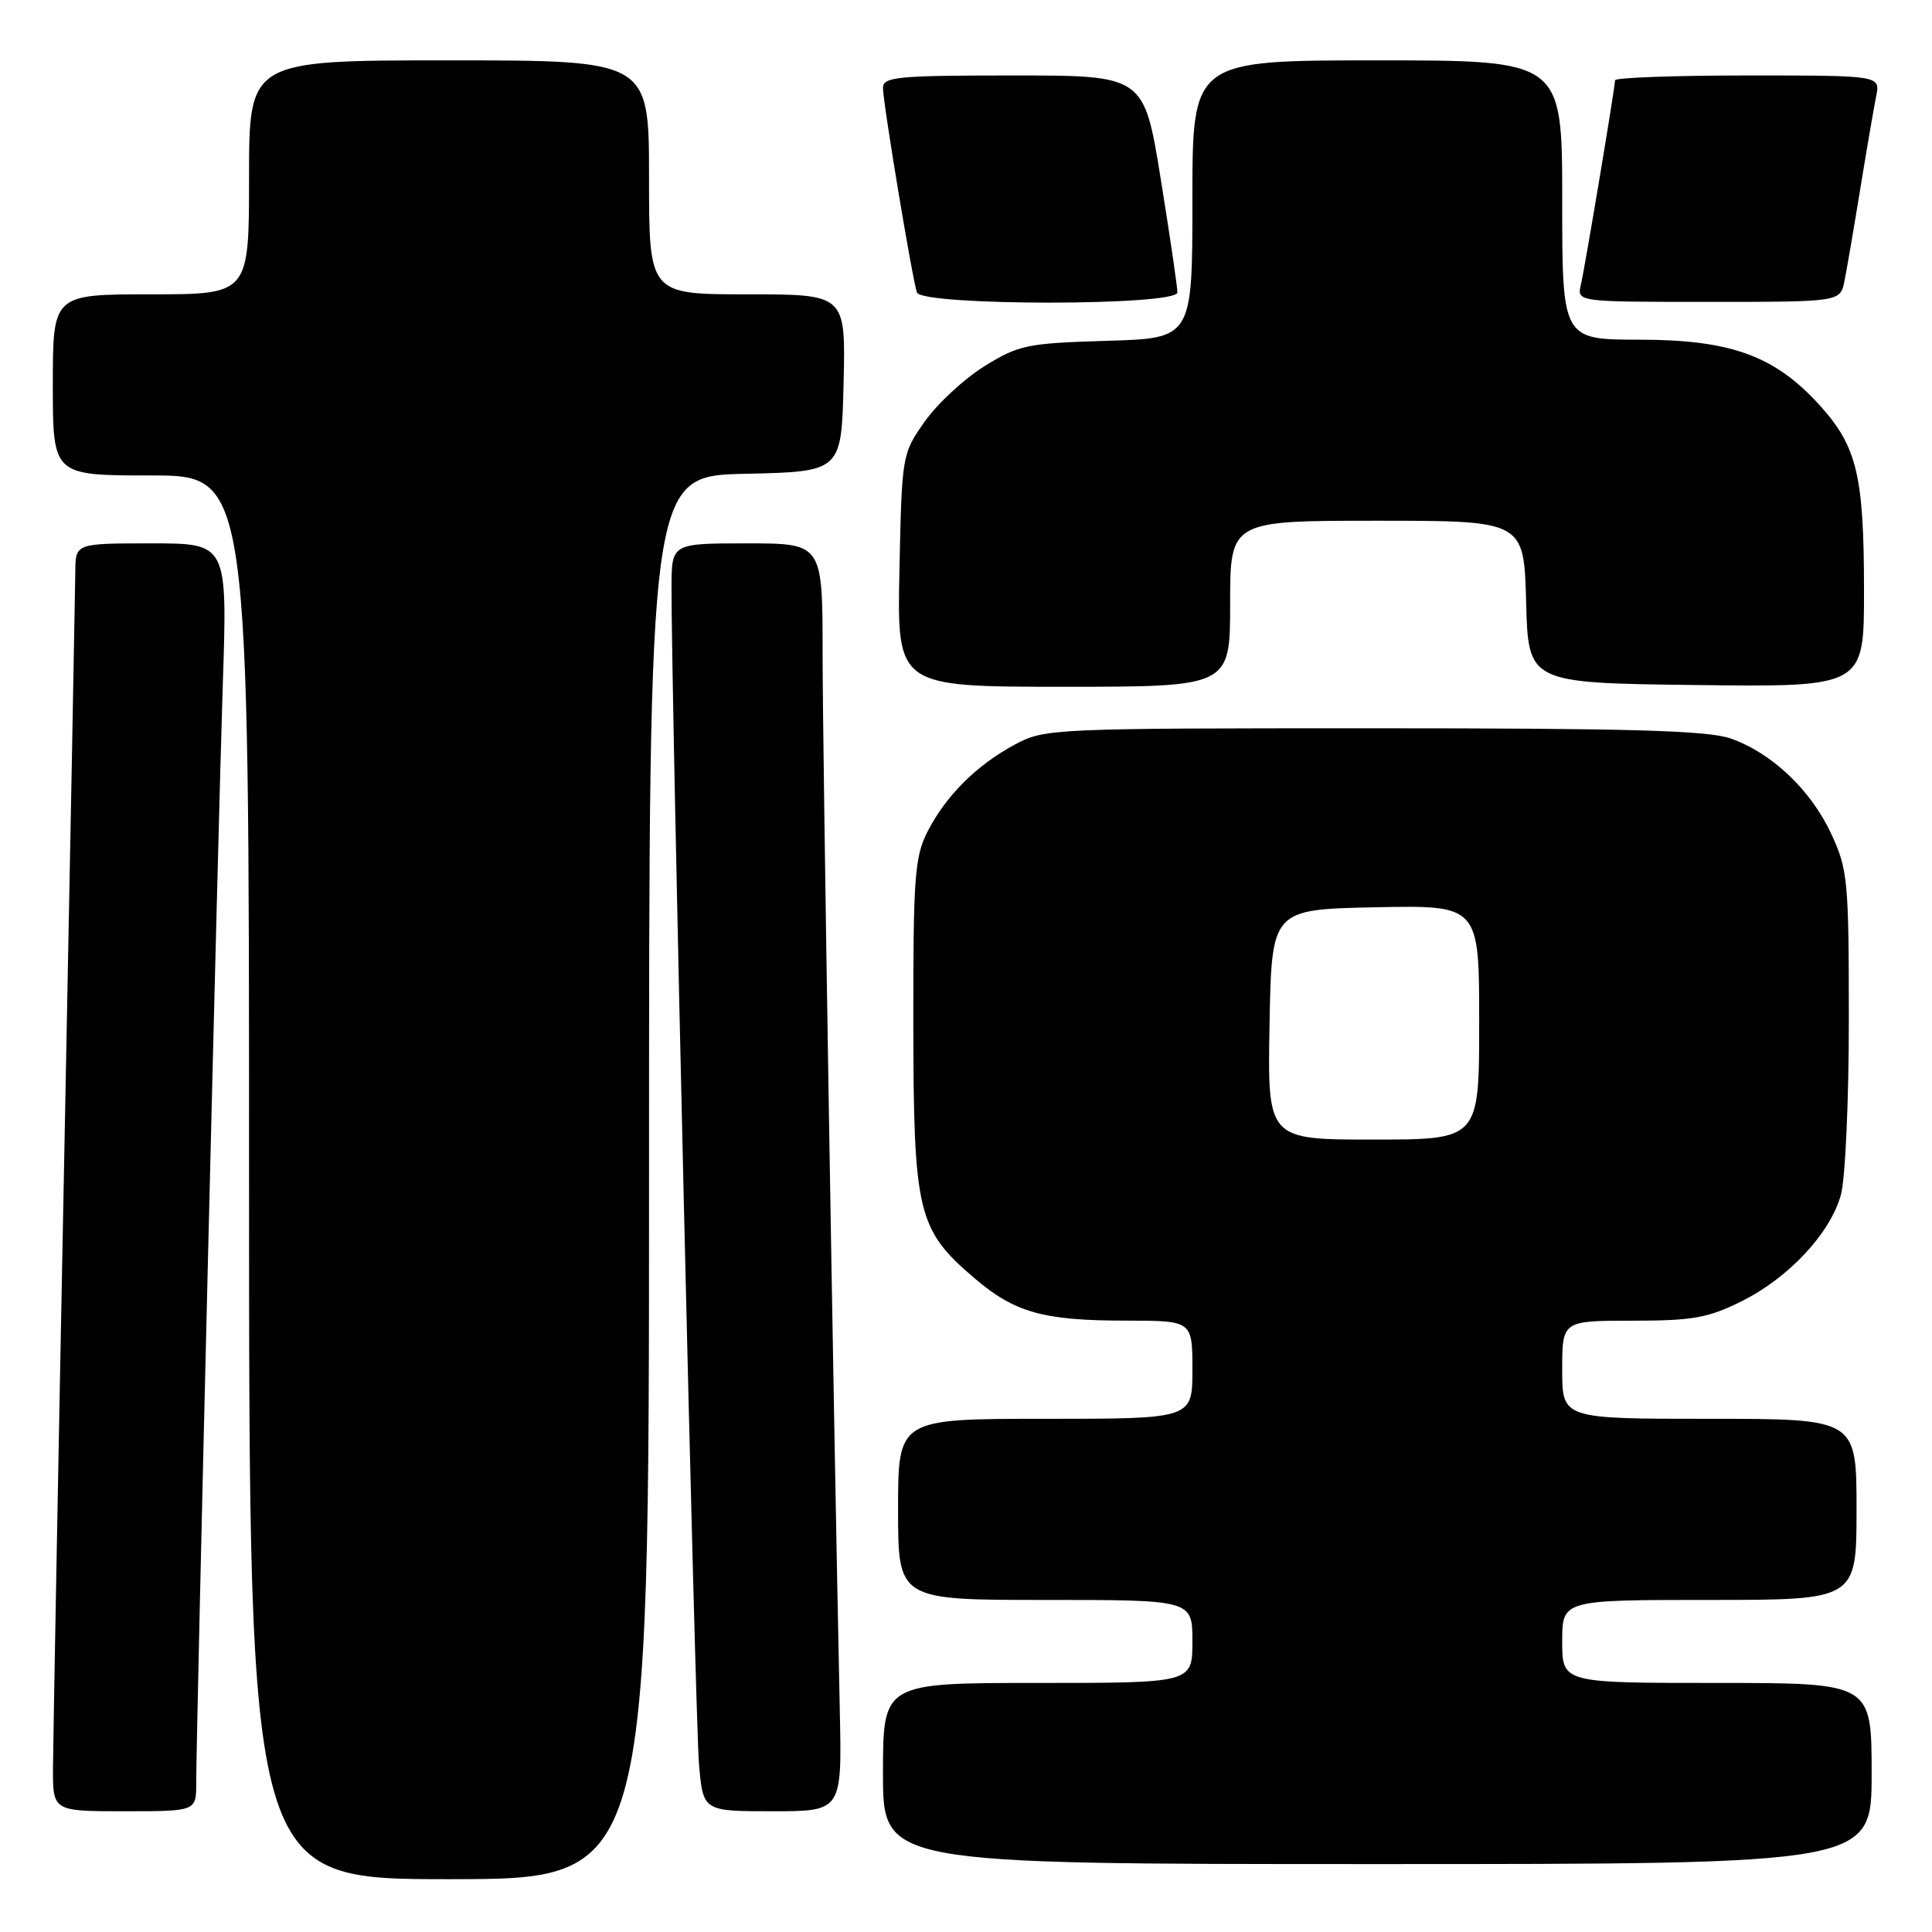 <?xml version="1.0" encoding="UTF-8" standalone="no"?>
<!DOCTYPE svg PUBLIC "-//W3C//DTD SVG 1.1//EN" "http://www.w3.org/Graphics/SVG/1.1/DTD/svg11.dtd" >
<svg xmlns="http://www.w3.org/2000/svg" xmlns:xlink="http://www.w3.org/1999/xlink" version="1.1" viewBox="0 0 256 256">
 <g >
 <path fill="currentColor"
d=" M 86.00 156.03 C 86.00 63.06 86.00 63.06 98.75 62.78 C 111.50 62.50 111.50 62.50 111.78 50.75 C 112.06 39.00 112.06 39.00 99.03 39.00 C 86.00 39.00 86.00 39.00 86.00 23.50 C 86.00 8.00 86.00 8.00 59.50 8.00 C 33.00 8.00 33.00 8.00 33.00 23.50 C 33.00 39.00 33.00 39.00 20.00 39.00 C 7.00 39.00 7.00 39.00 7.00 51.00 C 7.00 63.00 7.00 63.00 20.00 63.00 C 33.00 63.00 33.00 63.00 33.00 156.00 C 33.00 249.00 33.00 249.00 59.50 249.00 C 86.00 249.00 86.00 249.00 86.00 156.03 Z  M 248.00 235.00 C 248.00 223.00 248.00 223.00 227.50 223.00 C 207.00 223.00 207.00 223.00 207.00 217.50 C 207.00 212.00 207.00 212.00 226.50 212.00 C 246.00 212.00 246.00 212.00 246.00 200.00 C 246.00 188.00 246.00 188.00 226.50 188.00 C 207.00 188.00 207.00 188.00 207.00 181.50 C 207.00 175.00 207.00 175.00 216.30 175.00 C 224.28 175.00 226.34 174.63 230.74 172.44 C 237.02 169.32 242.51 163.43 243.93 158.32 C 244.51 156.22 244.99 145.72 244.98 135.00 C 244.98 116.68 244.84 115.20 242.65 110.49 C 239.94 104.67 234.79 99.78 229.34 97.86 C 226.33 96.79 216.06 96.50 182.00 96.50 C 139.40 96.50 138.42 96.54 134.49 98.65 C 129.41 101.37 125.33 105.44 122.90 110.20 C 121.20 113.52 121.00 116.25 121.02 135.71 C 121.05 160.70 121.58 162.91 129.05 169.31 C 134.45 173.93 138.20 174.99 149.25 174.99 C 158.00 175.00 158.00 175.00 158.00 181.50 C 158.00 188.00 158.00 188.00 138.50 188.00 C 119.00 188.00 119.00 188.00 119.00 200.00 C 119.00 212.00 119.00 212.00 138.50 212.00 C 158.00 212.00 158.00 212.00 158.00 217.50 C 158.00 223.00 158.00 223.00 137.50 223.00 C 117.00 223.00 117.00 223.00 117.00 235.00 C 117.00 247.00 117.00 247.00 182.50 247.00 C 248.00 247.00 248.00 247.00 248.00 235.00 Z  M 26.00 236.25 C 26.01 229.19 28.90 109.53 29.52 90.75 C 30.14 72.00 30.14 72.00 20.07 72.00 C 10.00 72.00 10.00 72.00 9.98 75.75 C 9.96 77.81 9.30 113.02 8.50 154.00 C 7.70 194.98 7.04 231.09 7.02 234.25 C 7.00 240.00 7.00 240.00 16.50 240.00 C 26.00 240.00 26.00 240.00 26.00 236.25 Z  M 111.28 226.75 C 110.39 184.76 109.00 99.37 109.00 86.75 C 109.00 72.00 109.00 72.00 99.00 72.00 C 89.00 72.00 89.00 72.00 88.98 77.75 C 88.93 91.06 92.12 228.03 92.62 233.75 C 93.16 240.00 93.16 240.00 102.36 240.00 C 111.56 240.00 111.56 240.00 111.28 226.75 Z  M 163.00 80.00 C 163.00 69.00 163.00 69.00 182.47 69.00 C 201.93 69.00 201.93 69.00 202.22 79.75 C 202.50 90.50 202.50 90.50 224.75 90.77 C 247.00 91.04 247.00 91.04 246.99 78.27 C 246.99 63.07 246.07 59.19 241.18 53.77 C 235.21 47.15 229.40 45.02 217.25 45.01 C 207.00 45.00 207.00 45.00 207.00 26.50 C 207.00 8.00 207.00 8.00 182.50 8.00 C 158.00 8.00 158.00 8.00 158.00 26.41 C 158.00 44.83 158.00 44.83 146.67 45.16 C 136.09 45.48 135.01 45.70 130.45 48.52 C 127.76 50.19 124.20 53.49 122.53 55.86 C 119.52 60.14 119.50 60.26 119.18 75.58 C 118.86 91.00 118.86 91.00 140.93 91.00 C 163.00 91.00 163.00 91.00 163.00 80.00 Z  M 156.01 38.75 C 156.02 38.06 155.03 31.31 153.81 23.75 C 151.59 10.00 151.59 10.00 134.29 10.00 C 118.94 10.00 117.00 10.18 117.00 11.64 C 117.00 13.62 120.88 36.98 121.50 38.75 C 122.13 40.55 155.99 40.55 156.01 38.75 Z  M 244.40 37.25 C 244.70 35.74 245.65 30.23 246.50 25.00 C 247.35 19.77 248.30 14.26 248.60 12.75 C 249.16 10.00 249.16 10.00 231.58 10.00 C 221.91 10.00 214.00 10.29 214.00 10.64 C 214.00 11.57 210.07 35.10 209.47 37.75 C 208.96 40.00 208.96 40.00 226.40 40.00 C 243.84 40.00 243.84 40.00 244.40 37.25 Z  M 168.22 135.75 C 168.50 120.50 168.50 120.50 182.25 120.22 C 196.00 119.94 196.00 119.94 196.00 135.47 C 196.00 151.00 196.00 151.00 181.97 151.00 C 167.95 151.00 167.95 151.00 168.22 135.75 Z "/>
</g>
</svg>